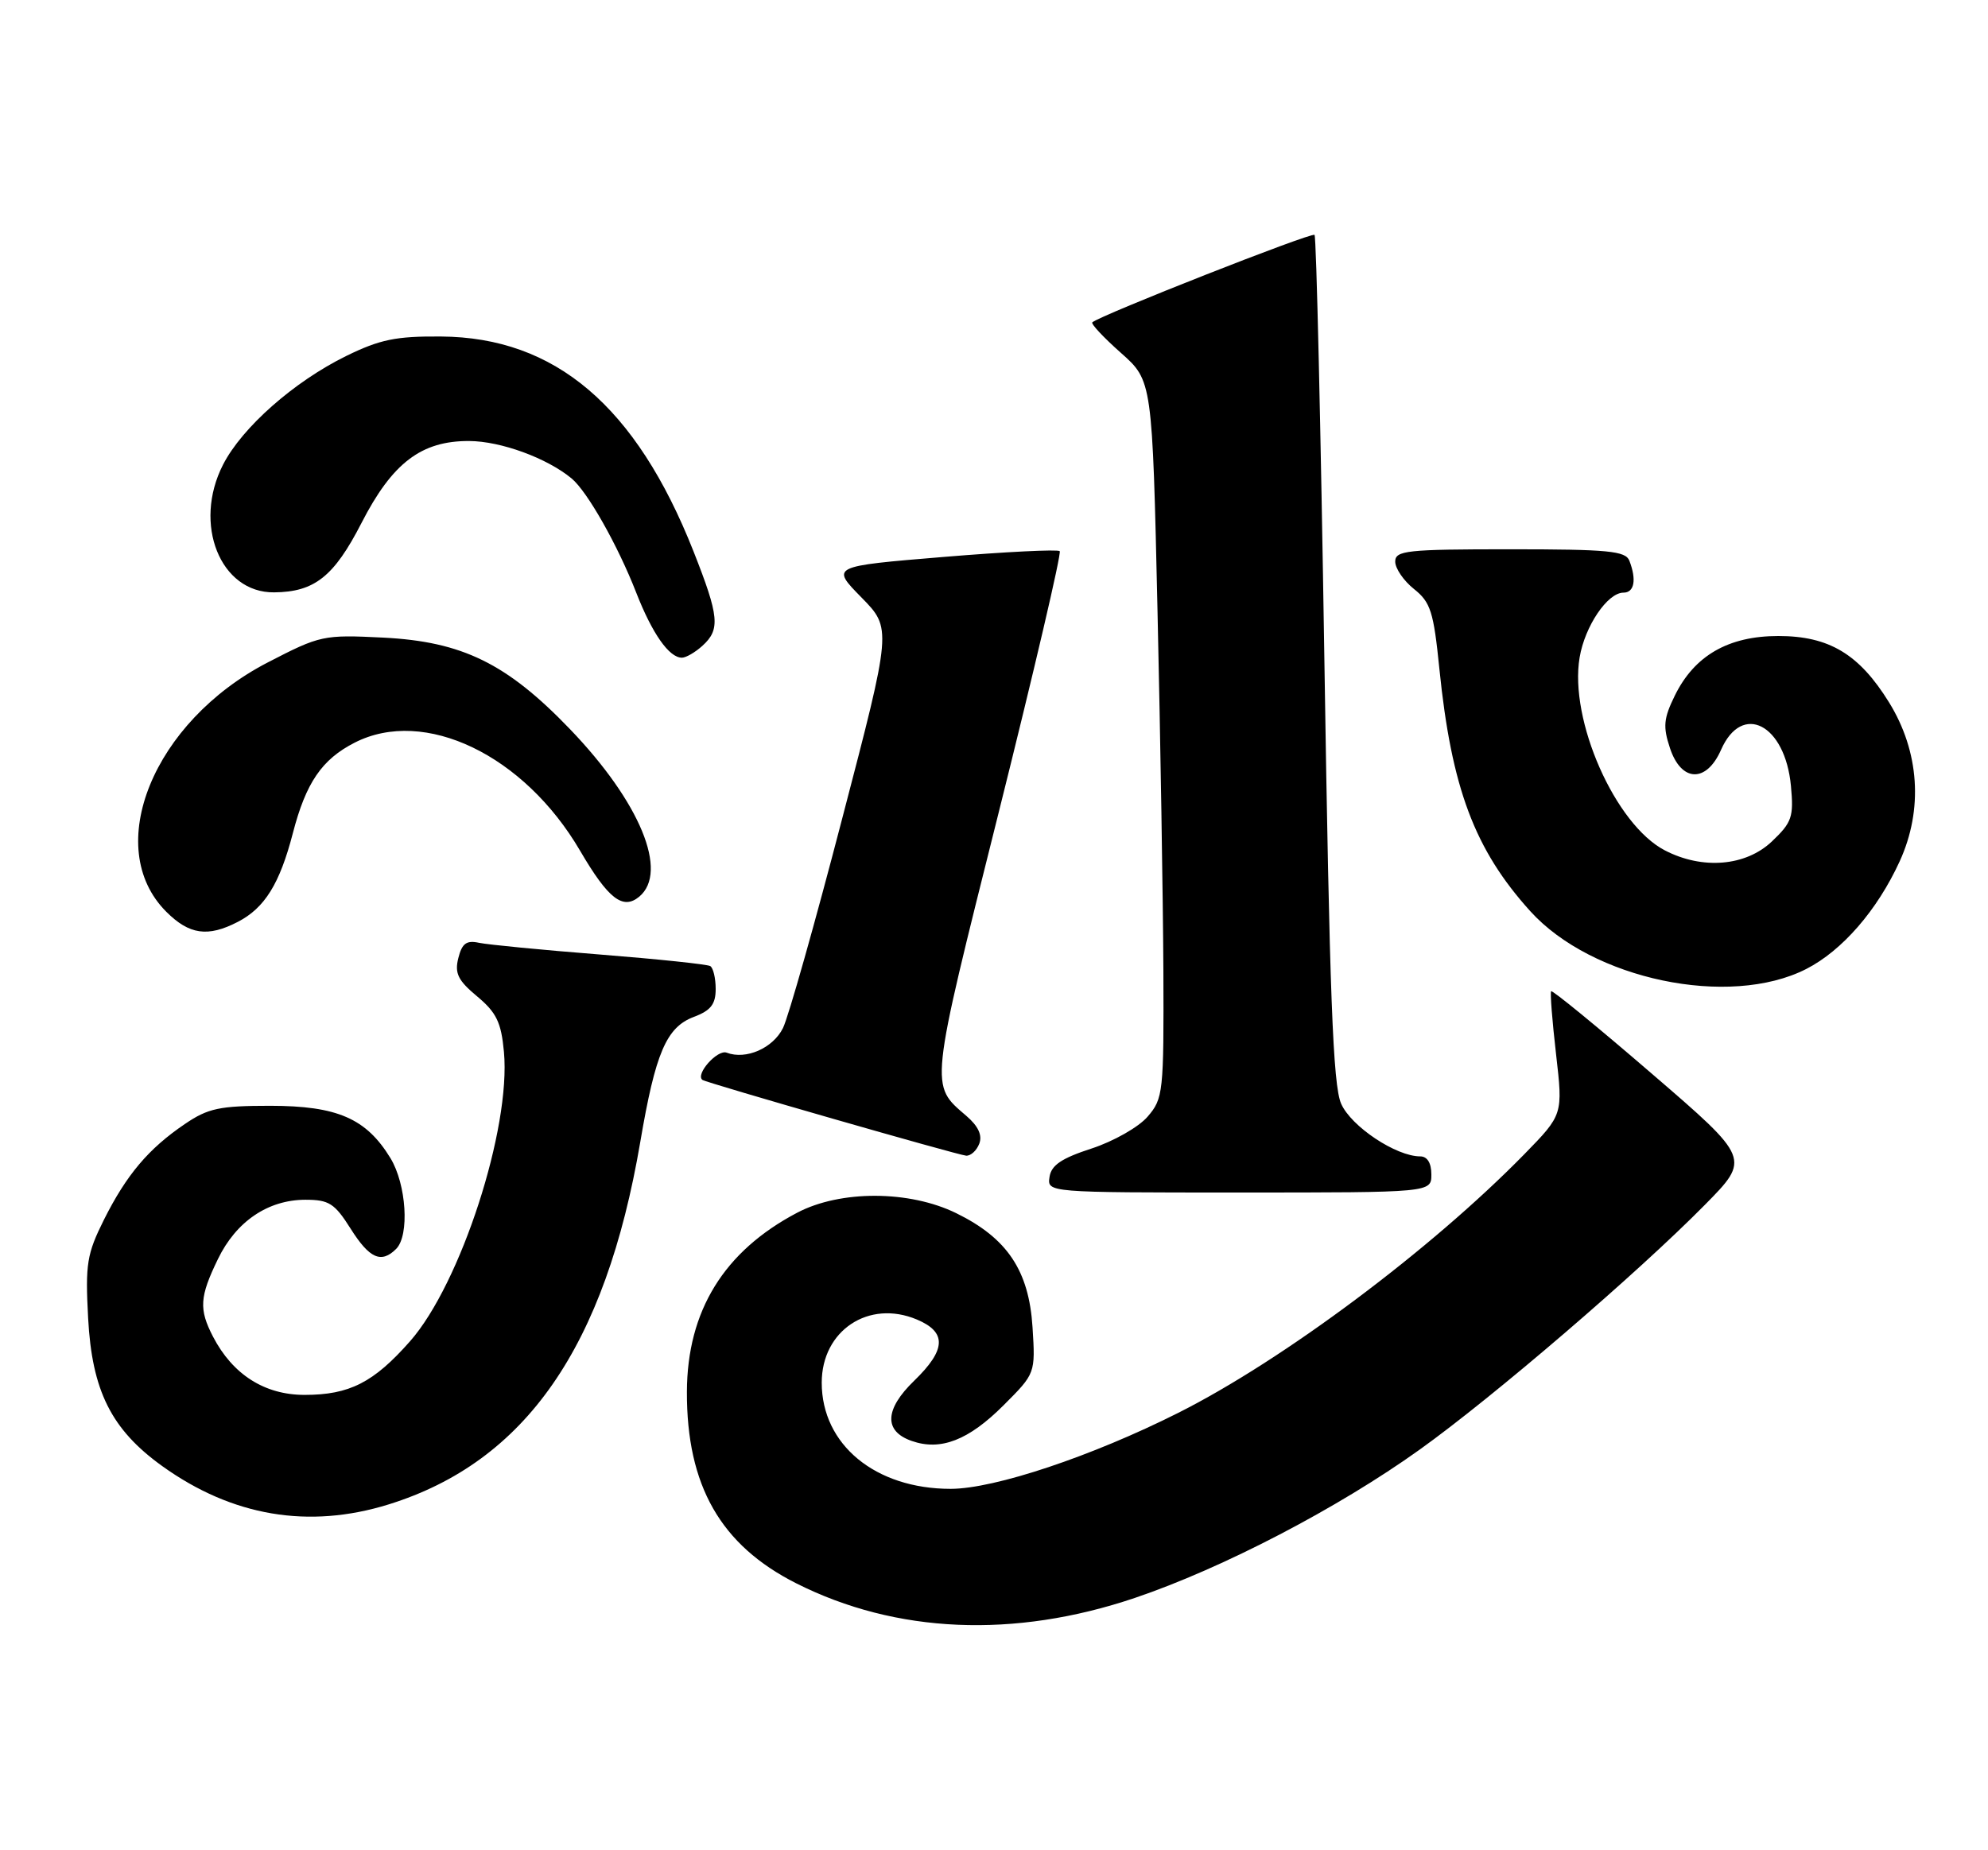 <?xml version="1.0" encoding="UTF-8" standalone="no"?>
<!DOCTYPE svg PUBLIC "-//W3C//DTD SVG 1.1//EN" "http://www.w3.org/Graphics/SVG/1.1/DTD/svg11.dtd" >
<svg xmlns="http://www.w3.org/2000/svg" xmlns:xlink="http://www.w3.org/1999/xlink" version="1.1" viewBox="0 0 275 256">
 <g >
 <path fill="currentColor"
d=" M 156.99 221.09 C 169.10 216.99 185.05 208.69 196.40 200.56 C 206.57 193.28 226.50 176.17 235.82 166.72 C 242.14 160.31 242.14 160.31 228.50 148.56 C 221.00 142.09 214.73 136.96 214.57 137.15 C 214.41 137.34 214.72 141.26 215.25 145.86 C 216.21 154.22 216.21 154.22 210.86 159.70 C 197.94 172.90 177.52 188.17 163.00 195.48 C 151.04 201.50 137.56 206.00 131.50 206.00 C 121.09 206.00 113.67 199.89 113.67 191.31 C 113.67 184.09 120.17 179.77 126.83 182.57 C 130.99 184.32 130.89 186.75 126.46 191.04 C 122.36 195.01 122.24 198.02 126.11 199.37 C 130.12 200.78 133.98 199.28 138.82 194.44 C 143.23 190.03 143.23 190.03 142.83 183.63 C 142.33 175.80 139.34 171.32 132.28 167.86 C 125.80 164.68 116.25 164.65 110.28 167.79 C 100.14 173.12 95.06 181.38 95.02 192.57 C 94.98 205.55 99.68 213.79 110.14 219.07 C 123.93 226.03 140.29 226.73 156.99 221.09 Z  M 53.77 208.15 C 72.71 202.25 83.74 186.36 88.57 158.00 C 90.67 145.66 92.18 142.13 95.98 140.70 C 98.32 139.82 99.00 138.95 99.00 136.84 C 99.00 135.34 98.66 133.92 98.25 133.67 C 97.84 133.42 90.97 132.70 83.00 132.07 C 75.03 131.44 67.50 130.71 66.27 130.45 C 64.52 130.07 63.91 130.53 63.40 132.56 C 62.87 134.67 63.35 135.65 66.00 137.86 C 68.68 140.10 69.33 141.45 69.71 145.54 C 70.69 156.14 63.72 177.62 56.73 185.57 C 51.69 191.29 48.34 193.00 42.13 193.00 C 36.60 193.00 32.18 190.18 29.46 184.93 C 27.50 181.14 27.61 179.43 30.14 174.22 C 32.66 169.00 37.07 166.01 42.24 166.00 C 45.51 166.00 46.29 166.50 48.50 170.00 C 51.11 174.14 52.74 174.86 54.80 172.80 C 56.67 170.93 56.22 163.87 54.01 160.24 C 50.66 154.75 46.66 153.01 37.39 153.00 C 30.38 153.00 28.78 153.34 25.59 155.51 C 20.55 158.92 17.50 162.54 14.38 168.76 C 12.02 173.50 11.79 174.87 12.19 182.36 C 12.72 192.43 15.40 197.79 22.44 202.85 C 32.12 209.80 42.70 211.59 53.77 208.15 Z  M 198.00 162.50 C 198.00 160.92 197.44 160.00 196.46 160.00 C 193.12 160.00 186.90 155.86 185.52 152.71 C 184.39 150.15 183.92 137.74 183.20 91.23 C 182.70 59.18 182.09 32.75 181.84 32.50 C 181.44 32.10 152.17 43.63 151.10 44.60 C 150.88 44.80 152.66 46.70 155.05 48.82 C 159.40 52.68 159.40 52.68 160.12 84.59 C 160.52 102.14 160.88 124.46 160.93 134.19 C 161.00 151.16 160.91 152.00 158.75 154.50 C 157.51 155.95 154.03 157.92 151.00 158.91 C 146.84 160.26 145.42 161.22 145.18 162.85 C 144.86 165.00 144.86 165.00 171.43 165.00 C 198.00 165.00 198.00 165.00 198.00 162.50 Z  M 135.46 158.25 C 135.91 157.08 135.33 155.82 133.68 154.40 C 128.61 150.04 128.52 150.87 138.11 112.57 C 143.04 92.86 146.86 76.52 146.59 76.26 C 146.33 75.99 139.09 76.35 130.52 77.06 C 114.93 78.35 114.93 78.35 119.15 82.65 C 123.37 86.95 123.37 86.95 116.51 113.22 C 112.75 127.68 109.06 140.73 108.31 142.24 C 106.93 145.03 103.19 146.67 100.52 145.65 C 99.25 145.16 96.14 148.65 97.17 149.42 C 97.71 149.82 132.40 159.79 133.64 159.90 C 134.27 159.95 135.09 159.21 135.46 158.25 Z  M 249.86 134.07 C 254.83 131.53 259.68 125.95 262.78 119.18 C 266.06 112.01 265.52 103.99 261.31 97.18 C 257.18 90.50 253.01 88.00 246.00 88.00 C 239.09 88.00 234.39 90.70 231.67 96.26 C 230.13 99.40 230.02 100.54 231.00 103.49 C 232.56 108.24 236.04 108.36 238.07 103.75 C 240.98 97.13 246.94 100.21 247.74 108.74 C 248.14 113.03 247.88 113.79 245.11 116.42 C 241.49 119.86 235.50 120.36 230.30 117.66 C 223.43 114.10 217.04 99.62 218.51 90.96 C 219.24 86.63 222.37 82.00 224.57 82.00 C 226.08 82.00 226.41 80.22 225.39 77.58 C 224.87 76.23 222.46 76.00 208.89 76.00 C 194.56 76.00 193.00 76.17 193.00 77.71 C 193.00 78.65 194.17 80.36 195.60 81.50 C 197.90 83.33 198.31 84.64 199.11 92.54 C 200.78 109.01 203.97 117.54 211.68 126.07 C 220.22 135.52 239.21 139.51 249.86 134.07 Z  M 32.90 127.55 C 36.62 125.63 38.70 122.27 40.51 115.28 C 42.32 108.30 44.52 105.07 49.07 102.75 C 58.72 97.83 72.50 104.45 80.25 117.72 C 84.14 124.37 86.16 125.94 88.42 124.07 C 92.53 120.65 88.54 110.98 78.85 100.89 C 70.11 91.79 63.94 88.77 53.00 88.22 C 44.72 87.81 44.30 87.90 37.05 91.65 C 21.18 99.85 14.10 117.25 23.00 126.15 C 26.18 129.33 28.75 129.70 32.90 127.55 Z  M 97.17 89.35 C 99.66 87.09 99.49 85.30 95.93 76.28 C 87.99 56.19 76.80 46.67 61.00 46.56 C 54.77 46.51 52.55 46.97 47.88 49.26 C 40.66 52.81 33.48 59.15 30.85 64.30 C 26.65 72.52 30.47 82.04 37.92 81.96 C 43.51 81.91 46.20 79.77 50.00 72.37 C 54.27 64.04 58.28 60.99 64.90 61.02 C 69.28 61.04 75.67 63.38 79.07 66.20 C 81.24 68.00 85.44 75.41 88.01 82.00 C 90.23 87.68 92.56 91.00 94.33 91.00 C 94.89 91.00 96.17 90.26 97.17 89.35 Z "/>
</g>
</svg>